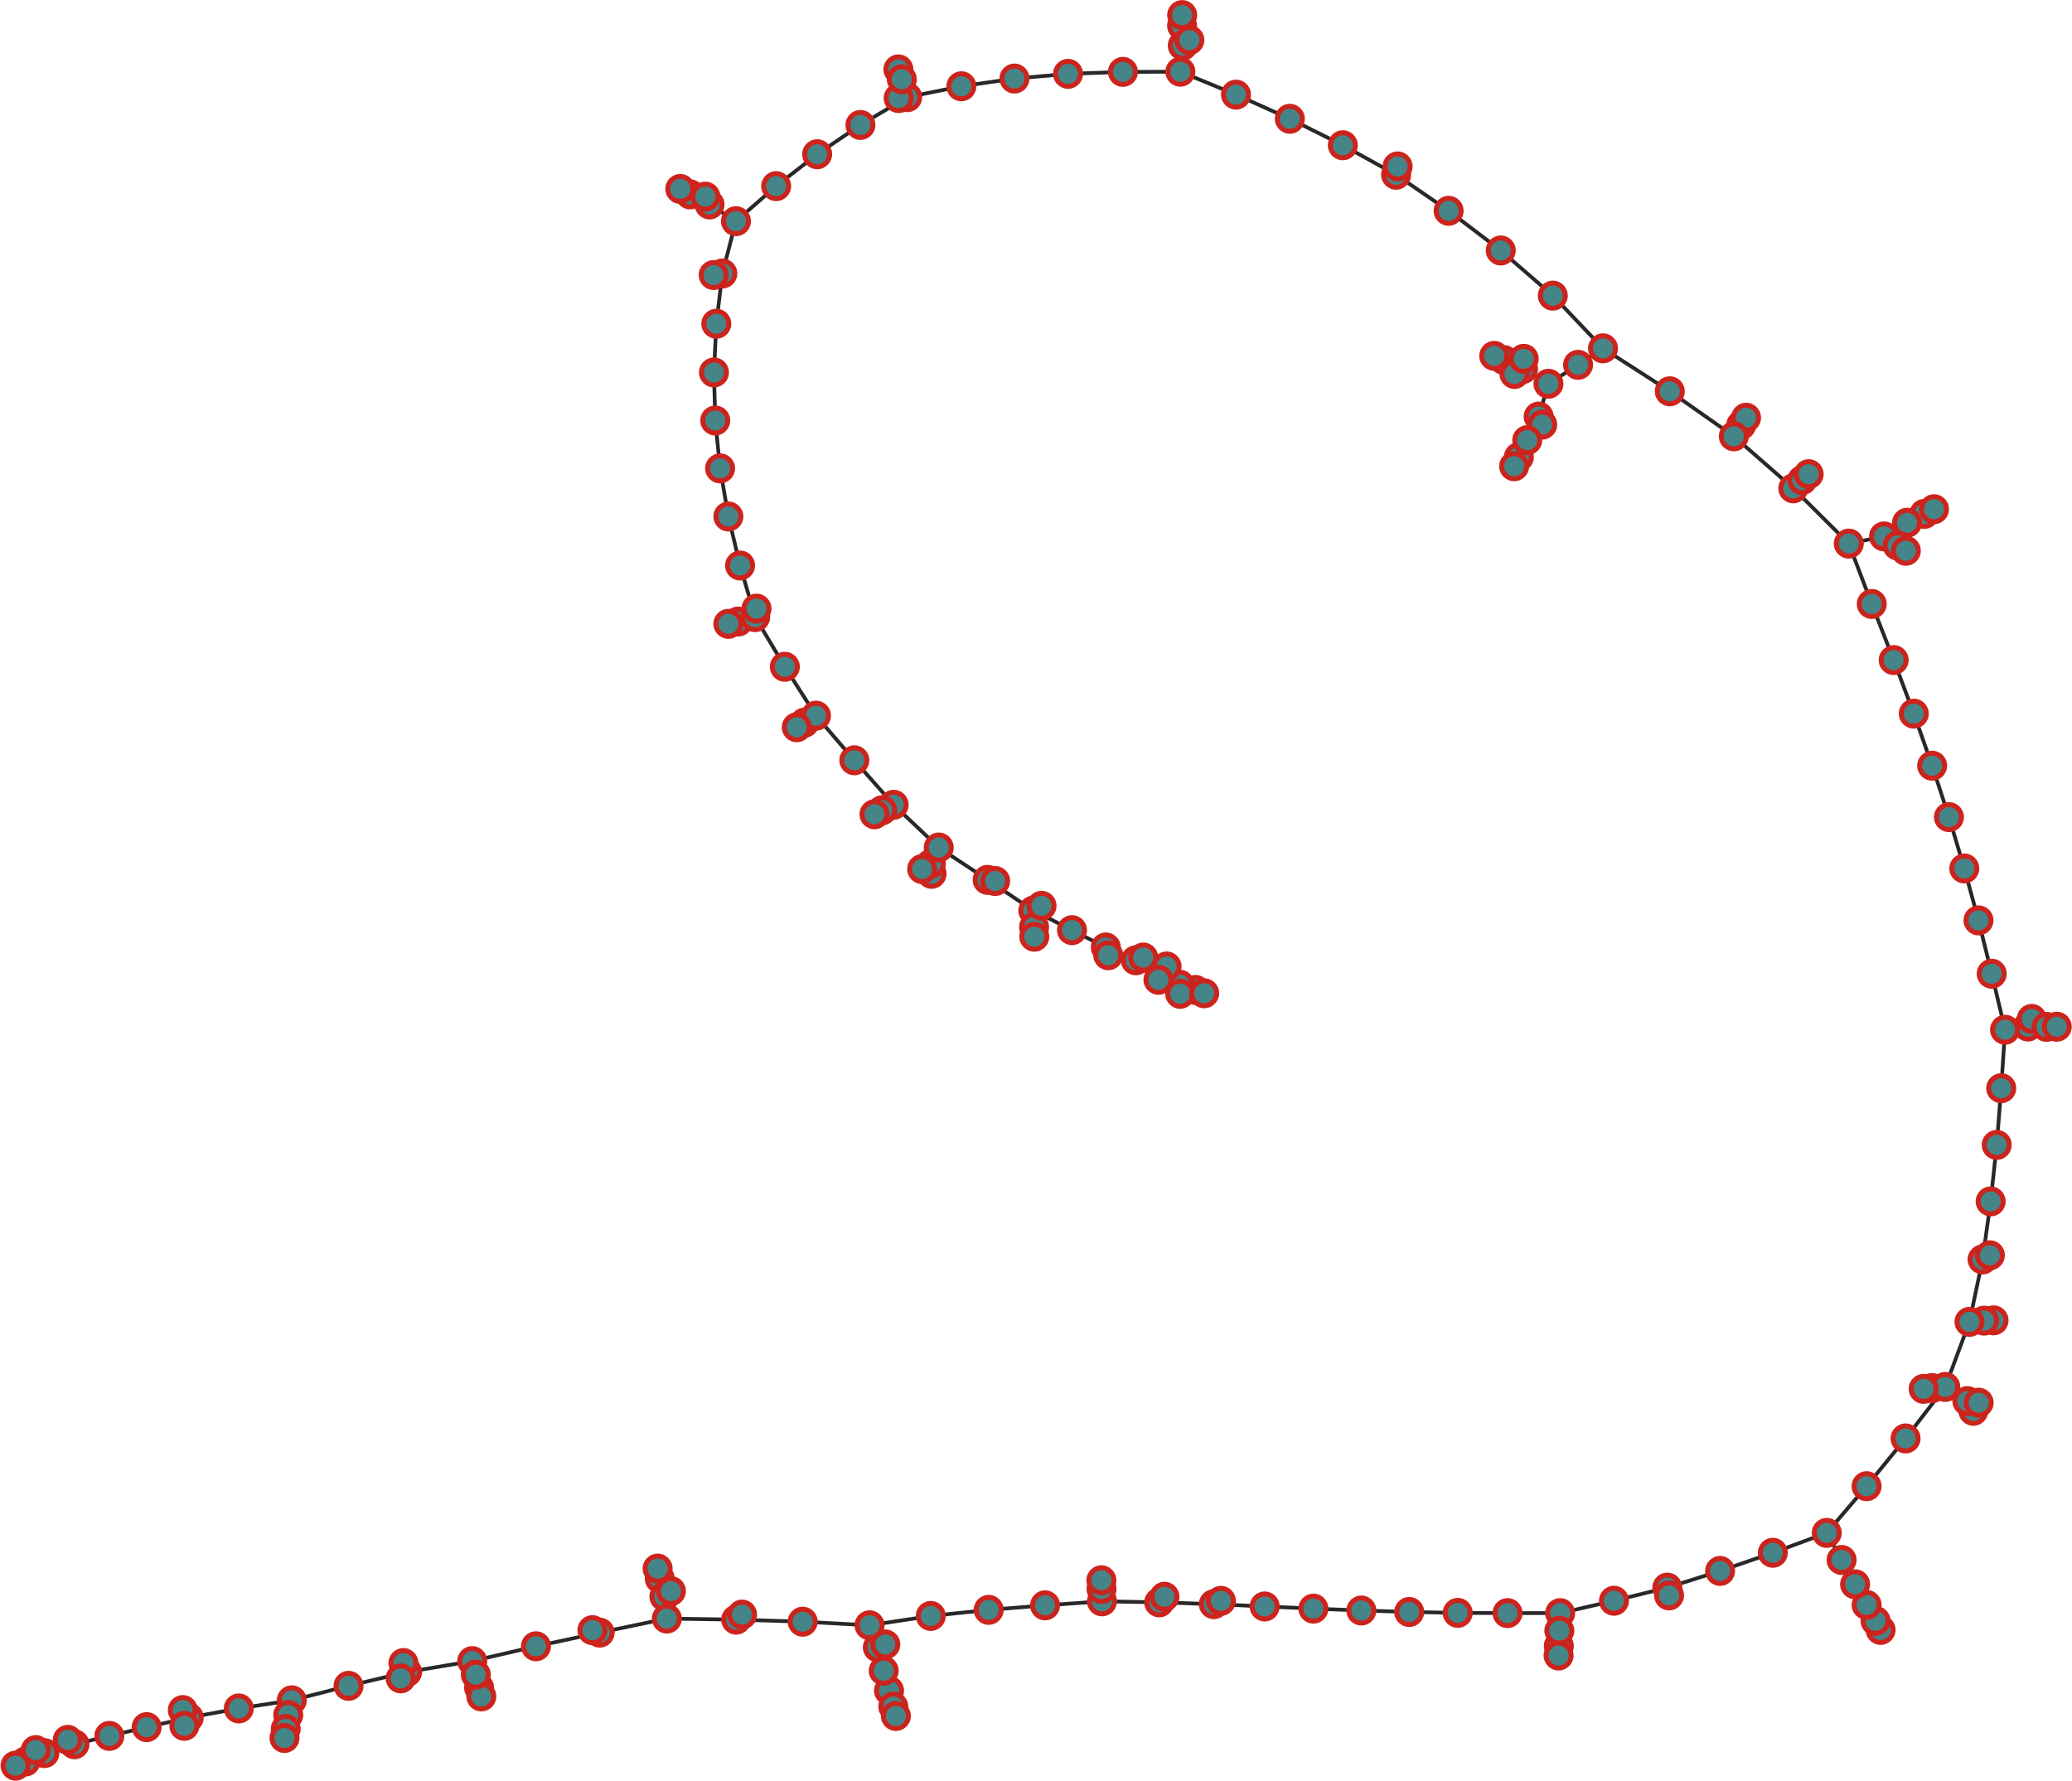 <?xml version="1.0" encoding="UTF-8"?>
<!DOCTYPE svg PUBLIC "-//W3C//DTD SVG 1.1//EN"
    "http://www.w3.org/Graphics/SVG/1.1/DTD/svg11.dtd" >
<svg contentScriptType="text/ecmascript" width="1659.0"
     xmlns:xlink="http://www.w3.org/1999/xlink" zoomAndPan="magnify"
     contentStyleType="text/css"
     viewBox="-935 -786 1659 1426" height="1426.0"
     preserveAspectRatio="xMidYMid meet" xmlns="http://www.w3.org/2000/svg"
     version="1.1">
    <g id="edges">
        <path fill="none" stroke-width="3.0"
              d="M 659.715,-6.303 L 649.124,-49.016"
              class="id_90 id_94" stroke-opacity="1.0" stroke="#282828"/>
        <path fill="none" stroke-width="3.0"
              d="M 459.133,-445.644 L 463.037,-451.519"
              class="id_113 id_115" stroke-opacity="1.0" stroke="#282828"/>
        <path fill="none" stroke-width="3.0"
              d="M -280.712,-662.504 L -313.54,-636.955"
              class="id_148 id_152" stroke-opacity="1.0" stroke="#282828"/>
        <path fill="none" stroke-width="3.0"
              d="M -232.133,533.116 L -238.768,515.403"
              class="id_39 id_40" stroke-opacity="1.0" stroke="#282828"/>
        <path fill="none" stroke-width="3.0"
              d="M -189.089,-86.331 L -189.724,-94.321"
              class="id_178 id_180" stroke-opacity="1.0" stroke="#282828"/>
        <path fill="none" stroke-width="3.0"
              d="M 645.014,343.647 L 640.217,335.882"
              class="id_76 id_77" stroke-opacity="1.0" stroke="#282828"/>
        <path fill="none" stroke-width="3.0"
              d="M 11.473,-765.382 L 11.532,-773.922"
              class="id_142 id_145" stroke-opacity="1.0" stroke="#282828"/>
        <path fill="none" stroke-width="3.0"
              d="M -313.54,-636.955 L -345.735,-608.897"
              class="id_152 id_155" stroke-opacity="1.0" stroke="#282828"/>
        <path fill="none" stroke-width="3.0"
              d="M -382.437,-630.348 L -366.886,-622.309"
              class="id_153 id_157" stroke-opacity="1.0" stroke="#282828"/>
        <path fill="none" stroke-width="3.0"
              d="M -899.442,617.732 L -875.392,610.661"
              class="id_0 id_4" stroke-opacity="1.0" stroke="#282828"/>
        <path fill="none" stroke-width="3.0"
              d="M -847.438,603.97 L -817.562,596.944"
              class="id_6 id_8" stroke-opacity="1.0" stroke="#282828"/>
        <path fill="none" stroke-width="3.0"
              d="M -238.768,515.403 L -189.766,507.911"
              class="id_40 id_42" stroke-opacity="1.0" stroke="#282828"/>
        <path fill="none" stroke-width="3.0"
              d="M -189.766,507.911 L -143.379,503.045"
              class="id_42 id_44" stroke-opacity="1.0" stroke="#282828"/>
        <path fill="none" stroke-width="3.0"
              d="M -52.664,496.21 L -6.829,497.045"
              class="id_46 id_48" stroke-opacity="1.0" stroke="#282828"/>
        <path fill="none" stroke-width="3.0"
              d="M 193.321,504.743 L 232.161,505.467"
              class="id_55 id_58" stroke-opacity="1.0" stroke="#282828"/>
        <path fill="none" stroke-width="3.0"
              d="M 401.956,-472.681 L 348.497,-507.093"
              class="id_114 id_117" stroke-opacity="1.0" stroke="#282828"/>
        <path fill="none" stroke-width="3.0"
              d="M 304.807,-478.701 L 284.442,-490.549"
              class="id_119 id_123" stroke-opacity="1.0" stroke="#282828"/>
        <path fill="none" stroke-width="3.0"
              d="M -208.592,-708.196 L -215.489,-707.465"
              class="id_149 id_151" stroke-opacity="1.0" stroke="#282828"/>
        <path fill="none" stroke-width="3.0"
              d="M -701.376,575.465 L -655.916,563.873"
              class="id_11 id_15" stroke-opacity="1.0" stroke="#282828"/>
        <path fill="none" stroke-width="3.0"
              d="M -406.74,478.059 L -403.034,492.329"
              class="id_25 id_28" stroke-opacity="1.0" stroke="#282828"/>
        <path fill="none" stroke-width="3.0"
              d="M -403.034,492.329 L -401.082,510.016"
              class="id_28 id_30" stroke-opacity="1.0" stroke="#282828"/>
        <path fill="none" stroke-width="3.0"
              d="M -53.037,486.318 L -52.664,496.21"
              class="id_43 id_46" stroke-opacity="1.0" stroke="#282828"/>
        <path fill="none" stroke-width="3.0"
              d="M 272.046,505.639 L 314.171,505.652"
              class="id_59 id_62" stroke-opacity="1.0" stroke="#282828"/>
        <path fill="none" stroke-width="3.0"
              d="M 658.87,175.968 L 663.723,130.739"
              class="id_89 id_93" stroke-opacity="1.0" stroke="#282828"/>
        <path fill="none" stroke-width="3.0"
              d="M 649.124,-49.016 L 637.779,-90.615"
              class="id_94 id_97" stroke-opacity="1.0" stroke="#282828"/>
        <path fill="none" stroke-width="3.0"
              d="M -345.735,-608.897 L -366.886,-622.309"
              class="id_155 id_157" stroke-opacity="1.0" stroke="#282828"/>
        <path fill="none" stroke-width="3.0"
              d="M -98.241,499.417 L -52.664,496.21"
              class="id_45 id_46" stroke-opacity="1.0" stroke="#282828"/>
        <path fill="none" stroke-width="3.0"
              d="M -382.437,-630.348 L -390.311,-634.719"
              class="id_153 id_154" stroke-opacity="1.0" stroke="#282828"/>
        <path fill="none" stroke-width="3.0"
              d="M -351.804,-372.436 L -342.449,-333.198"
              class="id_164 id_166" stroke-opacity="1.0" stroke="#282828"/>
        <path fill="none" stroke-width="3.0"
              d="M -343.973,-288.318 L -351.822,-286.482"
              class="id_167 id_168" stroke-opacity="1.0" stroke="#282828"/>
        <path fill="none" stroke-width="3.0"
              d="M -290.852,-207.346 L -281.657,-212.976"
              class="id_170 id_173" stroke-opacity="1.0" stroke="#282828"/>
        <path fill="none" stroke-width="3.0"
              d="M 22.206,6.671 L 9.546,2.465" class="id_191 id_193"
              stroke-opacity="1.0" stroke="#282828"/>
        <path fill="none" stroke-width="3.0"
              d="M -454.879,521.262 L -401.082,510.016"
              class="id_29 id_30" stroke-opacity="1.0" stroke="#282828"/>
        <path fill="none" stroke-width="3.0"
              d="M 484.461,457.329 L 527.668,441.405"
              class="id_67 id_71" stroke-opacity="1.0" stroke="#282828"/>
        <path fill="none" stroke-width="3.0"
              d="M 661.182,271.232 L 653.613,271.457"
              class="id_81 id_84" stroke-opacity="1.0" stroke="#282828"/>
        <path fill="none" stroke-width="3.0"
              d="M -122.731,-723.107 L -165.256,-716.927"
              class="id_143 id_146" stroke-opacity="1.0" stroke="#282828"/>
        <path fill="none" stroke-width="3.0"
              d="M -219.465,-141.587 L -228.616,-137.234"
              class="id_176 id_177" stroke-opacity="1.0" stroke="#282828"/>
        <path fill="none" stroke-width="3.0"
              d="M -704.224,587.224 L -701.376,575.465"
              class="id_9 id_11" stroke-opacity="1.0" stroke="#282828"/>
        <path fill="none" stroke-width="3.0"
              d="M 539.521,463.07 L 527.668,441.405"
              class="id_70 id_71" stroke-opacity="1.0" stroke="#282828"/>
        <path fill="none" stroke-width="3.0"
              d="M 527.668,441.405 L 559.536,404.027"
              class="id_71 id_73" stroke-opacity="1.0" stroke="#282828"/>
        <path fill="none" stroke-width="3.0"
              d="M -345.735,-608.897 L -356.639,-567.002"
              class="id_155 id_158" stroke-opacity="1.0" stroke="#282828"/>
        <path fill="none" stroke-width="3.0"
              d="M -362.32,-449.298 L -358.441,-410.956"
              class="id_162 id_163" stroke-opacity="1.0" stroke="#282828"/>
        <path fill="none" stroke-width="3.0"
              d="M -183.36,-107.368 L -144.208,-81.483"
              class="id_179 id_181" stroke-opacity="1.0" stroke="#282828"/>
        <path fill="none" stroke-width="3.0"
              d="M -397.803,488.02 L -403.034,492.329"
              class="id_26 id_28" stroke-opacity="1.0" stroke="#282828"/>
        <path fill="none" stroke-width="3.0"
              d="M -292.318,512.519 L -238.768,515.403"
              class="id_37 id_40" stroke-opacity="1.0" stroke="#282828"/>
        <path fill="none" stroke-width="3.0"
              d="M 232.161,505.467 L 272.046,505.639"
              class="id_58 id_59" stroke-opacity="1.0" stroke="#282828"/>
        <path fill="none" stroke-width="3.0"
              d="M 284.442,-490.549 L 269.252,-497.659"
              class="id_123 id_128" stroke-opacity="1.0" stroke="#282828"/>
        <path fill="none" stroke-width="3.0"
              d="M -189.724,-94.321 L -196.66,-90.139"
              class="id_180 id_182" stroke-opacity="1.0" stroke="#282828"/>
        <path fill="none" stroke-width="3.0"
              d="M -144.208,-81.483 L -107.657,-56.861"
              class="id_181 id_184" stroke-opacity="1.0" stroke="#282828"/>
        <path fill="none" stroke-width="3.0"
              d="M -701.376,575.465 L -743.806,581.977"
              class="id_11 id_13" stroke-opacity="1.0" stroke="#282828"/>
        <path fill="none" stroke-width="3.0"
              d="M -609.049,552.829 L -556.88,544.063"
              class="id_19 id_22" stroke-opacity="1.0" stroke="#282828"/>
        <path fill="none" stroke-width="3.0"
              d="M 612.038,325.464 L 622.533,324.535"
              class="id_74 id_79" stroke-opacity="1.0" stroke="#282828"/>
        <path fill="none" stroke-width="3.0"
              d="M -215.671,-730.43 L -212.962,-722.537"
              class="id_147 id_150" stroke-opacity="1.0" stroke="#282828"/>
        <path fill="none" stroke-width="3.0"
              d="M 313.119,531.959 L 313.54,519.684"
              class="id_57 id_60" stroke-opacity="1.0" stroke="#282828"/>
        <path fill="none" stroke-width="3.0"
              d="M 559.536,404.027 L 590.746,365.784"
              class="id_73 id_75" stroke-opacity="1.0" stroke="#282828"/>
        <path fill="none" stroke-width="3.0"
              d="M 277.627,-486.557 L 284.442,-490.549"
              class="id_118 id_123" stroke-opacity="1.0" stroke="#282828"/>
        <path fill="none" stroke-width="3.0"
              d="M 140.166,-669.688 L 97.739,-690.875"
              class="id_135 id_136" stroke-opacity="1.0" stroke="#282828"/>
        <path fill="none" stroke-width="3.0"
              d="M 11.998,-749.497 L 17.292,-753.905"
              class="id_139 id_140" stroke-opacity="1.0" stroke="#282828"/>
        <path fill="none" stroke-width="3.0"
              d="M -165.256,-716.927 L -208.592,-708.196"
              class="id_146 id_149" stroke-opacity="1.0" stroke="#282828"/>
        <path fill="none" stroke-width="3.0"
              d="M -330.37,-291.864 L -306.598,-252.086"
              class="id_169 id_172" stroke-opacity="1.0" stroke="#282828"/>
        <path fill="none" stroke-width="3.0"
              d="M -556.88,544.063 L -505.85,532.213"
              class="id_22 id_27" stroke-opacity="1.0" stroke="#282828"/>
        <path fill="none" stroke-width="3.0"
              d="M -6.829,497.045 L 36.902,498.483"
              class="id_48 id_51" stroke-opacity="1.0" stroke="#282828"/>
        <path fill="none" stroke-width="3.0"
              d="M 663.723,130.739 L 667.32,85.351"
              class="id_93 id_96" stroke-opacity="1.0" stroke="#282828"/>
        <path fill="none" stroke-width="3.0"
              d="M -234.811,-134.007 L -228.616,-137.234"
              class="id_174 id_177" stroke-opacity="1.0" stroke="#282828"/>
        <path fill="none" stroke-width="3.0"
              d="M -144.208,-81.483 L -138.209,-80.551"
              class="id_181 id_183" stroke-opacity="1.0" stroke="#282828"/>
        <path fill="none" stroke-width="3.0"
              d="M -454.879,521.262 L -460.681,519.289"
              class="id_29 id_31" stroke-opacity="1.0" stroke="#282828"/>
        <path fill="none" stroke-width="3.0"
              d="M 399.995,485.232 L 442.24,471.877"
              class="id_63 id_64" stroke-opacity="1.0" stroke="#282828"/>
        <path fill="none" stroke-width="3.0"
              d="M 688.695,35.955 L 691.764,29.883"
              class="id_88 id_92" stroke-opacity="1.0" stroke="#282828"/>
        <path fill="none" stroke-width="3.0"
              d="M -306.598,-252.086 L -281.657,-212.976"
              class="id_172 id_173" stroke-opacity="1.0" stroke="#282828"/>
        <path fill="none" stroke-width="3.0"
              d="M -25.574,-17.068 L -6.325,-7.924"
              class="id_194 id_196" stroke-opacity="1.0" stroke="#282828"/>
        <path fill="none" stroke-width="3.0"
              d="M -25.574,-17.068 L -19.629,-19.3"
              class="id_194 id_197" stroke-opacity="1.0" stroke="#282828"/>
        <path fill="none" stroke-width="3.0"
              d="M -6.325,-7.924 L -0.932,-12.13"
              class="id_196 id_199" stroke-opacity="1.0" stroke="#282828"/>
        <path fill="none" stroke-width="3.0"
              d="M -875.392,610.661 L -880.718,607.146"
              class="id_4 id_5" stroke-opacity="1.0" stroke="#282828"/>
        <path fill="none" stroke-width="3.0"
              d="M -875.392,610.661 L -847.438,603.97"
              class="id_4 id_6" stroke-opacity="1.0" stroke="#282828"/>
        <path fill="none" stroke-width="3.0"
              d="M -232.133,533.116 L -226.168,530.731"
              class="id_39 id_41" stroke-opacity="1.0" stroke="#282828"/>
        <path fill="none" stroke-width="3.0"
              d="M 314.171,505.652 L 357.266,495.746"
              class="id_62 id_65" stroke-opacity="1.0" stroke="#282828"/>
        <path fill="none" stroke-width="3.0"
              d="M 612.038,325.464 L 605.227,326.09"
              class="id_74 id_78" stroke-opacity="1.0" stroke="#282828"/>
        <path fill="none" stroke-width="3.0"
              d="M 640.217,335.882 L 622.533,324.535"
              class="id_77 id_79" stroke-opacity="1.0" stroke="#282828"/>
        <path fill="none" stroke-width="3.0"
              d="M 348.497,-507.093 L 308.306,-549.288"
              class="id_117 id_120" stroke-opacity="1.0" stroke="#282828"/>
        <path fill="none" stroke-width="3.0"
              d="M -370.239,-628.529 L -366.886,-622.309"
              class="id_156 id_157" stroke-opacity="1.0" stroke="#282828"/>
        <path fill="none" stroke-width="3.0"
              d="M -343.973,-288.318 L -330.37,-291.864"
              class="id_167 id_169" stroke-opacity="1.0" stroke="#282828"/>
        <path fill="none" stroke-width="3.0"
              d="M -183.36,-107.368 L -189.724,-94.321"
              class="id_179 id_180" stroke-opacity="1.0" stroke="#282828"/>
        <path fill="none" stroke-width="3.0"
              d="M 77.591,500.319 L 116.608,502.044"
              class="id_49 id_50" stroke-opacity="1.0" stroke="#282828"/>
        <path fill="none" stroke-width="3.0"
              d="M 640.217,335.882 L 649.253,337.17"
              class="id_77 id_80" stroke-opacity="1.0" stroke="#282828"/>
        <path fill="none" stroke-width="3.0"
              d="M 545.288,-350.733 L 573.491,-356.479"
              class="id_103 id_106" stroke-opacity="1.0" stroke="#282828"/>
        <path fill="none" stroke-width="3.0"
              d="M -107.657,-56.861 L -107.046,-43.707"
              class="id_184 id_185" stroke-opacity="1.0" stroke="#282828"/>
        <path fill="none" stroke-width="3.0"
              d="M 9.945,9.768 L 9.546,2.465" class="id_189 id_193"
              stroke-opacity="1.0" stroke="#282828"/>
        <path fill="none" stroke-width="3.0"
              d="M -899.442,617.732 L -914.605,624.454"
              class="id_0 id_3" stroke-opacity="1.0" stroke="#282828"/>
        <path fill="none" stroke-width="3.0"
              d="M -922.532,627.785 L -914.605,624.454"
              class="id_1 id_3" stroke-opacity="1.0" stroke="#282828"/>
        <path fill="none" stroke-width="3.0"
              d="M -704.224,587.224 L -706.203,598.371"
              class="id_9 id_14" stroke-opacity="1.0" stroke="#282828"/>
        <path fill="none" stroke-width="3.0"
              d="M -223.181,567.735 L -227.428,551.775"
              class="id_34 id_36" stroke-opacity="1.0" stroke="#282828"/>
        <path fill="none" stroke-width="3.0"
              d="M -227.428,551.775 L -232.133,533.116"
              class="id_36 id_39" stroke-opacity="1.0" stroke="#282828"/>
        <path fill="none" stroke-width="3.0"
              d="M -361.47,-526.77 L -363.356,-487.776"
              class="id_160 id_161" stroke-opacity="1.0" stroke="#282828"/>
        <path fill="none" stroke-width="3.0"
              d="M -6.829,497.045 L -2.641,492.549"
              class="id_48 id_52" stroke-opacity="1.0" stroke="#282828"/>
        <path fill="none" stroke-width="3.0"
              d="M 313.119,531.959 L 312.929,539.581"
              class="id_57 id_61" stroke-opacity="1.0" stroke="#282828"/>
        <path fill="none" stroke-width="3.0"
              d="M 36.902,498.483 L 42.528,495.841"
              class="id_51 id_54" stroke-opacity="1.0" stroke="#282828"/>
        <path fill="none" stroke-width="3.0"
              d="M 581.228,-257.465 L 597.332,-214.573"
              class="id_95 id_99" stroke-opacity="1.0" stroke="#282828"/>
        <path fill="none" stroke-width="3.0"
              d="M 54.644,-710.222 L 10.09,-728.584"
              class="id_134 id_137" stroke-opacity="1.0" stroke="#282828"/>
        <path fill="none" stroke-width="3.0"
              d="M -219.465,-141.587 L -183.36,-107.368"
              class="id_176 id_179" stroke-opacity="1.0" stroke="#282828"/>
        <path fill="none" stroke-width="3.0"
              d="M -223.181,567.735 L -219.769,580.481"
              class="id_34 id_35" stroke-opacity="1.0" stroke="#282828"/>
        <path fill="none" stroke-width="3.0"
              d="M 605.796,-374.53 L 613.514,-378.276"
              class="id_104 id_105" stroke-opacity="1.0" stroke="#282828"/>
        <path fill="none" stroke-width="3.0"
              d="M 313.54,519.684 L 314.171,505.652"
              class="id_60 id_62" stroke-opacity="1.0" stroke="#282828"/>
        <path fill="none" stroke-width="3.0"
              d="M 625.472,-131.732 L 612.03,-172.888"
              class="id_98 id_102" stroke-opacity="1.0" stroke="#282828"/>
        <path fill="none" stroke-width="3.0"
              d="M -329.275,-298.648 L -330.37,-291.864"
              class="id_165 id_169" stroke-opacity="1.0" stroke="#282828"/>
        <path fill="none" stroke-width="3.0"
              d="M 9.546,2.465 L -6.325,-7.924"
              class="id_193 id_196" stroke-opacity="1.0" stroke="#282828"/>
        <path fill="none" stroke-width="3.0"
              d="M 570.756,519.099 L 566.688,511.833"
              class="id_66 id_69" stroke-opacity="1.0" stroke="#282828"/>
        <path fill="none" stroke-width="3.0"
              d="M 566.688,511.833 L 559.565,499.111"
              class="id_69 id_72" stroke-opacity="1.0" stroke="#282828"/>
        <path fill="none" stroke-width="3.0"
              d="M 591.907,-367.423 L 573.491,-356.479"
              class="id_101 id_106" stroke-opacity="1.0" stroke="#282828"/>
        <path fill="none" stroke-width="3.0"
              d="M 500.841,-394.98 L 508.094,-401.642"
              class="id_110 id_112" stroke-opacity="1.0" stroke="#282828"/>
        <path fill="none" stroke-width="3.0"
              d="M 10.09,-728.584 L 11.998,-749.497"
              class="id_137 id_139" stroke-opacity="1.0" stroke="#282828"/>
        <path fill="none" stroke-width="3.0"
              d="M -817.562,596.944 L -783.876,589.325"
              class="id_8 id_10" stroke-opacity="1.0" stroke="#282828"/>
        <path fill="none" stroke-width="3.0"
              d="M 401.377,491.457 L 399.995,485.232"
              class="id_56 id_63" stroke-opacity="1.0" stroke="#282828"/>
        <path fill="none" stroke-width="3.0"
              d="M 399.995,485.232 L 357.266,495.746"
              class="id_63 id_65" stroke-opacity="1.0" stroke="#282828"/>
        <path fill="none" stroke-width="3.0"
              d="M 670.406,38.537 L 667.32,85.351"
              class="id_91 id_96" stroke-opacity="1.0" stroke="#282828"/>
        <path fill="none" stroke-width="3.0"
              d="M -358.441,-410.956 L -351.804,-372.436"
              class="id_163 id_164" stroke-opacity="1.0" stroke="#282828"/>
        <path fill="none" stroke-width="3.0"
              d="M -250.955,-177.204 L -219.465,-141.587"
              class="id_175 id_176" stroke-opacity="1.0" stroke="#282828"/>
        <path fill="none" stroke-width="3.0"
              d="M -551.398,565.415 L -549.608,572.342"
              class="id_20 id_23" stroke-opacity="1.0" stroke="#282828"/>
        <path fill="none" stroke-width="3.0"
              d="M 77.591,500.319 L 36.902,498.483"
              class="id_49 id_51" stroke-opacity="1.0" stroke="#282828"/>
        <path fill="none" stroke-width="3.0"
              d="M 550.337,482.565 L 559.565,499.111"
              class="id_68 id_72" stroke-opacity="1.0" stroke="#282828"/>
        <path fill="none" stroke-width="3.0"
              d="M 659.715,-6.303 L 670.406,38.537"
              class="id_90 id_91" stroke-opacity="1.0" stroke="#282828"/>
        <path fill="none" stroke-width="3.0"
              d="M 269.252,-497.659 L 261.395,-501.047"
              class="id_128 id_129" stroke-opacity="1.0" stroke="#282828"/>
        <path fill="none" stroke-width="3.0"
              d="M 182.816,-646.086 L 140.166,-669.688"
              class="id_132 id_135" stroke-opacity="1.0" stroke="#282828"/>
        <path fill="none" stroke-width="3.0"
              d="M -356.639,-567.002 L -363.581,-565.777"
              class="id_158 id_159" stroke-opacity="1.0" stroke="#282828"/>
        <path fill="none" stroke-width="3.0"
              d="M -363.356,-487.776 L -362.32,-449.298"
              class="id_161 id_162" stroke-opacity="1.0" stroke="#282828"/>
        <path fill="none" stroke-width="3.0"
              d="M -342.449,-333.198 L -330.37,-291.864"
              class="id_166 id_169" stroke-opacity="1.0" stroke="#282828"/>
        <path fill="none" stroke-width="3.0"
              d="M -281.657,-212.976 L -250.955,-177.204"
              class="id_173 id_175" stroke-opacity="1.0" stroke="#282828"/>
        <path fill="none" stroke-width="3.0"
              d="M -551.398,565.415 L -554.031,554.905"
              class="id_20 id_21" stroke-opacity="1.0" stroke="#282828"/>
        <path fill="none" stroke-width="3.0"
              d="M -53.037,486.318 L -53.139,479.357"
              class="id_43 id_47" stroke-opacity="1.0" stroke="#282828"/>
        <path fill="none" stroke-width="3.0"
              d="M 550.337,482.565 L 539.521,463.07"
              class="id_68 id_70" stroke-opacity="1.0" stroke="#282828"/>
        <path fill="none" stroke-width="3.0"
              d="M -76.675,-41.226 L -49.593,-27.348"
              class="id_188 id_192" stroke-opacity="1.0" stroke="#282828"/>
        <path fill="none" stroke-width="3.0"
              d="M 29.167,9.332 L 22.206,6.671"
              class="id_190 id_191" stroke-opacity="1.0" stroke="#282828"/>
        <path fill="none" stroke-width="3.0"
              d="M -788.638,583.273 L -783.876,589.325"
              class="id_7 id_10" stroke-opacity="1.0" stroke="#282828"/>
        <path fill="none" stroke-width="3.0"
              d="M 500.841,-394.98 L 453.229,-436.644"
              class="id_110 id_111" stroke-opacity="1.0" stroke="#282828"/>
        <path fill="none" stroke-width="3.0"
              d="M -208.592,-708.196 L -212.962,-722.537"
              class="id_149 id_150" stroke-opacity="1.0" stroke="#282828"/>
        <path fill="none" stroke-width="3.0"
              d="M -611.98,545.636 L -609.049,552.829"
              class="id_17 id_19" stroke-opacity="1.0" stroke="#282828"/>
        <path fill="none" stroke-width="3.0"
              d="M 641.916,272.414 L 653.613,271.457"
              class="id_83 id_84" stroke-opacity="1.0" stroke="#282828"/>
        <path fill="none" stroke-width="3.0"
              d="M -554.031,554.905 L -556.88,544.063"
              class="id_21 id_22" stroke-opacity="1.0" stroke="#282828"/>
        <path fill="none" stroke-width="3.0"
              d="M 281.132,-420.061 L 277.347,-412.665"
              class="id_127 id_131" stroke-opacity="1.0" stroke="#282828"/>
        <path fill="none" stroke-width="3.0"
              d="M 182.816,-646.086 L 184.039,-652.741"
              class="id_132 id_133" stroke-opacity="1.0" stroke="#282828"/>
        <path fill="none" stroke-width="3.0"
              d="M -107.046,-43.707 L -106.863,-35.964"
              class="id_185 id_186" stroke-opacity="1.0" stroke="#282828"/>
        <path fill="none" stroke-width="3.0"
              d="M 116.608,502.044 L 154.993,503.562"
              class="id_50 id_53" stroke-opacity="1.0" stroke="#282828"/>
        <path fill="none" stroke-width="3.0"
              d="M 641.916,272.414 L 652.416,222.468"
              class="id_83 id_86" stroke-opacity="1.0" stroke="#282828"/>
        <path fill="none" stroke-width="3.0"
              d="M -79.851,-726.87 L -122.731,-723.107"
              class="id_141 id_143" stroke-opacity="1.0" stroke="#282828"/>
        <path fill="none" stroke-width="3.0"
              d="M -899.442,617.732 L -906.311,615.326"
              class="id_0 id_2" stroke-opacity="1.0" stroke="#282828"/>
        <path fill="none" stroke-width="3.0"
              d="M 703.579,36.247 L 688.695,35.955"
              class="id_85 id_88" stroke-opacity="1.0" stroke="#282828"/>
        <path fill="none" stroke-width="3.0"
              d="M 442.24,471.877 L 484.461,457.329"
              class="id_64 id_67" stroke-opacity="1.0" stroke="#282828"/>
        <path fill="none" stroke-width="3.0"
              d="M 622.533,324.535 L 641.916,272.414"
              class="id_79 id_83" stroke-opacity="1.0" stroke="#282828"/>
        <path fill="none" stroke-width="3.0"
              d="M 652.416,222.468 L 658.87,175.968"
              class="id_86 id_89" stroke-opacity="1.0" stroke="#282828"/>
        <path fill="none" stroke-width="3.0"
              d="M 328.535,-493.871 L 304.807,-478.701"
              class="id_116 id_119" stroke-opacity="1.0" stroke="#282828"/>
        <path fill="none" stroke-width="3.0"
              d="M -246.06,-685.954 L -280.712,-662.504"
              class="id_144 id_148" stroke-opacity="1.0" stroke="#282828"/>
        <path fill="none" stroke-width="3.0"
              d="M -783.876,589.325 L -787.401,595.894"
              class="id_10 id_12" stroke-opacity="1.0" stroke="#282828"/>
        <path fill="none" stroke-width="3.0"
              d="M 590.746,365.784 L 622.533,324.535"
              class="id_75 id_79" stroke-opacity="1.0" stroke="#282828"/>
        <path fill="none" stroke-width="3.0"
              d="M 513.161,-406.309 L 508.094,-401.642"
              class="id_109 id_112" stroke-opacity="1.0" stroke="#282828"/>
        <path fill="none" stroke-width="3.0"
              d="M 328.535,-493.871 L 348.497,-507.093"
              class="id_116 id_117" stroke-opacity="1.0" stroke="#282828"/>
        <path fill="none" stroke-width="3.0"
              d="M -246.06,-685.954 L -208.592,-708.196"
              class="id_144 id_149" stroke-opacity="1.0" stroke="#282828"/>
        <path fill="none" stroke-width="3.0"
              d="M -290.852,-207.346 L -297.046,-203.687"
              class="id_170 id_171" stroke-opacity="1.0" stroke="#282828"/>
        <path fill="none" stroke-width="3.0"
              d="M -143.379,503.045 L -98.241,499.417"
              class="id_44 id_45" stroke-opacity="1.0" stroke="#282828"/>
        <path fill="none" stroke-width="3.0"
              d="M 688.695,35.955 L 670.406,38.537"
              class="id_88 id_91" stroke-opacity="1.0" stroke="#282828"/>
        <path fill="none" stroke-width="3.0"
              d="M 637.779,-90.615 L 625.472,-131.732"
              class="id_97 id_98" stroke-opacity="1.0" stroke="#282828"/>
        <path fill="none" stroke-width="3.0"
              d="M 591.907,-367.423 L 605.796,-374.53"
              class="id_101 id_104" stroke-opacity="1.0" stroke="#282828"/>
        <path fill="none" stroke-width="3.0"
              d="M 573.491,-356.479 L 584.404,-349.166"
              class="id_106 id_107" stroke-opacity="1.0" stroke="#282828"/>
        <path fill="none" stroke-width="3.0"
              d="M -356.639,-567.002 L -361.47,-526.77"
              class="id_158 id_160" stroke-opacity="1.0" stroke="#282828"/>
        <path fill="none" stroke-width="3.0"
              d="M -783.876,589.325 L -743.806,581.977"
              class="id_10 id_13" stroke-opacity="1.0" stroke="#282828"/>
        <path fill="none" stroke-width="3.0"
              d="M -706.203,598.371 L -707.213,605.639"
              class="id_14 id_16" stroke-opacity="1.0" stroke="#282828"/>
        <path fill="none" stroke-width="3.0"
              d="M 10.09,-728.584 L -35.906,-728.449"
              class="id_137 id_138" stroke-opacity="1.0" stroke="#282828"/>
        <path fill="none" stroke-width="3.0"
              d="M 453.229,-436.644 L 459.133,-445.644"
              class="id_111 id_113" stroke-opacity="1.0" stroke="#282828"/>
        <path fill="none" stroke-width="3.0"
              d="M -107.657,-56.861 L -101.073,-60.695"
              class="id_184 id_187" stroke-opacity="1.0" stroke="#282828"/>
        <path fill="none" stroke-width="3.0"
              d="M -49.593,-27.348 L -25.574,-17.068"
              class="id_192 id_194" stroke-opacity="1.0" stroke="#282828"/>
        <path fill="none" stroke-width="3.0"
              d="M 304.807,-478.701 L 296.957,-452.451"
              class="id_119 id_122" stroke-opacity="1.0" stroke="#282828"/>
        <path fill="none" stroke-width="3.0"
              d="M -505.85,532.213 L -454.879,521.262"
              class="id_27 id_29" stroke-opacity="1.0" stroke="#282828"/>
        <path fill="none" stroke-width="3.0"
              d="M 597.332,-214.573 L 612.03,-172.888"
              class="id_99 id_102" stroke-opacity="1.0" stroke="#282828"/>
        <path fill="none" stroke-width="3.0"
              d="M 308.306,-549.288 L 266.611,-585.433"
              class="id_120 id_126" stroke-opacity="1.0" stroke="#282828"/>
        <path fill="none" stroke-width="3.0"
              d="M 154.993,503.562 L 193.321,504.743"
              class="id_53 id_55" stroke-opacity="1.0" stroke="#282828"/>
        <path fill="none" stroke-width="3.0"
              d="M 545.288,-350.733 L 500.841,-394.98"
              class="id_103 id_110" stroke-opacity="1.0" stroke="#282828"/>
        <path fill="none" stroke-width="3.0"
              d="M 563.671,-302.381 L 545.288,-350.733"
              class="id_100 id_103" stroke-opacity="1.0" stroke="#282828"/>
        <path fill="none" stroke-width="3.0"
              d="M 266.611,-585.433 L 224.873,-617.195"
              class="id_126 id_130" stroke-opacity="1.0" stroke="#282828"/>
        <path fill="none" stroke-width="3.0"
              d="M 11.998,-749.497 L 11.473,-765.382"
              class="id_139 id_142" stroke-opacity="1.0" stroke="#282828"/>
        <path fill="none" stroke-width="3.0"
              d="M -401.082,510.016 L -345.56,510.876"
              class="id_30 id_33" stroke-opacity="1.0" stroke="#282828"/>
        <path fill="none" stroke-width="3.0"
              d="M 711.804,36.114 L 703.579,36.247"
              class="id_82 id_85" stroke-opacity="1.0" stroke="#282828"/>
        <path fill="none" stroke-width="3.0"
              d="M 299.811,-445.996 L 296.957,-452.451"
              class="id_121 id_122" stroke-opacity="1.0" stroke="#282828"/>
        <path fill="none" stroke-width="3.0"
              d="M 224.873,-617.195 L 182.816,-646.086"
              class="id_130 id_132" stroke-opacity="1.0" stroke="#282828"/>
        <path fill="none" stroke-width="3.0"
              d="M 296.957,-452.451 L 287.838,-433.56"
              class="id_122 id_125" stroke-opacity="1.0" stroke="#282828"/>
        <path fill="none" stroke-width="3.0"
              d="M -345.56,510.876 L -292.318,512.519"
              class="id_33 id_37" stroke-opacity="1.0" stroke="#282828"/>
        <path fill="none" stroke-width="3.0"
              d="M 287.838,-433.56 L 281.132,-420.061"
              class="id_125 id_127" stroke-opacity="1.0" stroke="#282828"/>
        <path fill="none" stroke-width="3.0"
              d="M -35.906,-728.449 L -79.851,-726.87"
              class="id_138 id_141" stroke-opacity="1.0" stroke="#282828"/>
        <path fill="none" stroke-width="3.0"
              d="M -107.657,-56.861 L -76.675,-41.226"
              class="id_184 id_188" stroke-opacity="1.0" stroke="#282828"/>
        <path fill="none" stroke-width="3.0"
              d="M -614.176,557.907 L -609.049,552.829"
              class="id_18 id_19" stroke-opacity="1.0" stroke="#282828"/>
        <path fill="none" stroke-width="3.0"
              d="M -340.853,506.829 L -345.56,510.876"
              class="id_32 id_33" stroke-opacity="1.0" stroke="#282828"/>
        <path fill="none" stroke-width="3.0"
              d="M -49.593,-27.348 L -47.643,-21.115"
              class="id_192 id_195" stroke-opacity="1.0" stroke="#282828"/>
        <path fill="none" stroke-width="3.0"
              d="M 652.416,222.468 L 658.256,219.136"
              class="id_86 id_87" stroke-opacity="1.0" stroke="#282828"/>
        <path fill="none" stroke-width="3.0"
              d="M -655.916,563.873 L -609.049,552.829"
              class="id_15 id_19" stroke-opacity="1.0" stroke="#282828"/>
        <path fill="none" stroke-width="3.0"
              d="M 581.228,-257.465 L 563.671,-302.381"
              class="id_95 id_100" stroke-opacity="1.0" stroke="#282828"/>
        <path fill="none" stroke-width="3.0"
              d="M 54.644,-710.222 L 97.739,-690.875"
              class="id_134 id_136" stroke-opacity="1.0" stroke="#282828"/>
        <path fill="none" stroke-width="3.0"
              d="M -6.325,-7.924 L -7.462,-1.46"
              class="id_196 id_198" stroke-opacity="1.0" stroke="#282828"/>
        <path fill="none" stroke-width="3.0"
              d="M 453.229,-436.644 L 401.956,-472.681"
              class="id_111 id_114" stroke-opacity="1.0" stroke="#282828"/>
        <path fill="none" stroke-width="3.0"
              d="M -219.769,580.481 L -217.682,588.002"
              class="id_35 id_38" stroke-opacity="1.0" stroke="#282828"/>
        <path fill="none" stroke-width="3.0"
              d="M 584.404,-349.166 L 590.961,-345.004"
              class="id_107 id_108" stroke-opacity="1.0" stroke="#282828"/>
        <path fill="none" stroke-width="3.0"
              d="M -408.453,469.994 L -406.74,478.059"
              class="id_24 id_25" stroke-opacity="1.0" stroke="#282828"/>
        <path fill="none" stroke-width="3.0"
              d="M 284.442,-490.549 L 285.016,-498.69"
              class="id_123 id_124" stroke-opacity="1.0" stroke="#282828"/>
    </g>
    <g id="nodes">
        <circle fill-opacity="1.0" fill="#458588" r="10.0" cx="659.715"
                class="id_90" cy="-6.303" stroke="#cc241d"
                stroke-opacity="1.0" stroke-width="4.0"/>
        <circle fill-opacity="1.0" fill="#458588" r="10.0" cx="649.124"
                class="id_94" cy="-49.016" stroke="#cc241d"
                stroke-opacity="1.0" stroke-width="4.0"/>
        <circle fill-opacity="1.0" fill="#458588" r="10.0" cx="459.133"
                class="id_113" cy="-445.644" stroke="#cc241d"
                stroke-opacity="1.0" stroke-width="4.0"/>
        <circle fill-opacity="1.0" fill="#458588" r="10.0" cx="463.037"
                class="id_115" cy="-451.519" stroke="#cc241d"
                stroke-opacity="1.0" stroke-width="4.0"/>
        <circle fill-opacity="1.0" fill="#458588" r="10.0" cx="-280.712"
                class="id_148" cy="-662.504" stroke="#cc241d"
                stroke-opacity="1.0" stroke-width="4.0"/>
        <circle fill-opacity="1.0" fill="#458588" r="10.0" cx="-313.54"
                class="id_152" cy="-636.955" stroke="#cc241d"
                stroke-opacity="1.0" stroke-width="4.0"/>
        <circle fill-opacity="1.0" fill="#458588" r="10.0" cx="-232.133"
                class="id_39" cy="533.116" stroke="#cc241d"
                stroke-opacity="1.0" stroke-width="4.0"/>
        <circle fill-opacity="1.0" fill="#458588" r="10.0" cx="-238.768"
                class="id_40" cy="515.403" stroke="#cc241d"
                stroke-opacity="1.0" stroke-width="4.0"/>
        <circle fill-opacity="1.0" fill="#458588" r="10.0" cx="-189.089"
                class="id_178" cy="-86.331" stroke="#cc241d"
                stroke-opacity="1.0" stroke-width="4.0"/>
        <circle fill-opacity="1.0" fill="#458588" r="10.0" cx="-189.724"
                class="id_180" cy="-94.321" stroke="#cc241d"
                stroke-opacity="1.0" stroke-width="4.0"/>
        <circle fill-opacity="1.0" fill="#458588" r="10.0" cx="645.014"
                class="id_76" cy="343.647" stroke="#cc241d"
                stroke-opacity="1.0" stroke-width="4.0"/>
        <circle fill-opacity="1.0" fill="#458588" r="10.0" cx="640.217"
                class="id_77" cy="335.882" stroke="#cc241d"
                stroke-opacity="1.0" stroke-width="4.0"/>
        <circle fill-opacity="1.0" fill="#458588" r="10.0" cx="11.473"
                class="id_142" cy="-765.382" stroke="#cc241d"
                stroke-opacity="1.0" stroke-width="4.0"/>
        <circle fill-opacity="1.0" fill="#458588" r="10.0" cx="11.532"
                class="id_145" cy="-773.922" stroke="#cc241d"
                stroke-opacity="1.0" stroke-width="4.0"/>
        <circle fill-opacity="1.0" fill="#458588" r="10.0" cx="-345.735"
                class="id_155" cy="-608.897" stroke="#cc241d"
                stroke-opacity="1.0" stroke-width="4.0"/>
        <circle fill-opacity="1.0" fill="#458588" r="10.0" cx="-382.437"
                class="id_153" cy="-630.348" stroke="#cc241d"
                stroke-opacity="1.0" stroke-width="4.0"/>
        <circle fill-opacity="1.0" fill="#458588" r="10.0" cx="-366.886"
                class="id_157" cy="-622.309" stroke="#cc241d"
                stroke-opacity="1.0" stroke-width="4.0"/>
        <circle fill-opacity="1.0" fill="#458588" r="10.0" cx="-899.442"
                class="id_0" cy="617.732" stroke="#cc241d" stroke-opacity="1.0"
                stroke-width="4.0"/>
        <circle fill-opacity="1.0" fill="#458588" r="10.0" cx="-875.392"
                class="id_4" cy="610.661" stroke="#cc241d" stroke-opacity="1.0"
                stroke-width="4.0"/>
        <circle fill-opacity="1.0" fill="#458588" r="10.0" cx="-847.438"
                class="id_6" cy="603.97" stroke="#cc241d"
                stroke-opacity="1.0" stroke-width="4.0"/>
        <circle fill-opacity="1.0" fill="#458588" r="10.0" cx="-817.562"
                class="id_8" cy="596.944" stroke="#cc241d"
                stroke-opacity="1.0" stroke-width="4.0"/>
        <circle fill-opacity="1.0" fill="#458588" r="10.0" cx="-189.766"
                class="id_42" cy="507.911" stroke="#cc241d"
                stroke-opacity="1.0" stroke-width="4.0"/>
        <circle fill-opacity="1.0" fill="#458588" r="10.0" cx="-143.379"
                class="id_44" cy="503.045" stroke="#cc241d"
                stroke-opacity="1.0" stroke-width="4.0"/>
        <circle fill-opacity="1.0" fill="#458588" r="10.0" cx="-52.664"
                class="id_46" cy="496.21" stroke="#cc241d"
                stroke-opacity="1.0" stroke-width="4.0"/>
        <circle fill-opacity="1.0" fill="#458588" r="10.0" cx="-6.829"
                class="id_48" cy="497.045" stroke="#cc241d"
                stroke-opacity="1.0" stroke-width="4.0"/>
        <circle fill-opacity="1.0" fill="#458588" r="10.0" cx="193.321"
                class="id_55" cy="504.743" stroke="#cc241d"
                stroke-opacity="1.0" stroke-width="4.0"/>
        <circle fill-opacity="1.0" fill="#458588" r="10.0" cx="232.161"
                class="id_58" cy="505.467" stroke="#cc241d"
                stroke-opacity="1.0" stroke-width="4.0"/>
        <circle fill-opacity="1.0" fill="#458588" r="10.0" cx="401.956"
                class="id_114" cy="-472.681" stroke="#cc241d"
                stroke-opacity="1.0" stroke-width="4.0"/>
        <circle fill-opacity="1.0" fill="#458588" r="10.0" cx="348.497"
                class="id_117" cy="-507.093" stroke="#cc241d"
                stroke-opacity="1.0" stroke-width="4.0"/>
        <circle fill-opacity="1.0" fill="#458588" r="10.0" cx="304.807"
                class="id_119" cy="-478.701" stroke="#cc241d"
                stroke-opacity="1.0" stroke-width="4.0"/>
        <circle fill-opacity="1.0" fill="#458588" r="10.0" cx="284.442"
                class="id_123" cy="-490.549" stroke="#cc241d"
                stroke-opacity="1.0" stroke-width="4.0"/>
        <circle fill-opacity="1.0" fill="#458588" r="10.0" cx="-208.592"
                class="id_149" cy="-708.196" stroke="#cc241d"
                stroke-opacity="1.0" stroke-width="4.0"/>
        <circle fill-opacity="1.0" fill="#458588" r="10.0" cx="-215.489"
                class="id_151" cy="-707.465" stroke="#cc241d"
                stroke-opacity="1.0" stroke-width="4.0"/>
        <circle fill-opacity="1.0" fill="#458588" r="10.0" cx="-701.376"
                class="id_11" cy="575.465" stroke="#cc241d"
                stroke-opacity="1.0" stroke-width="4.0"/>
        <circle fill-opacity="1.0" fill="#458588" r="10.0" cx="-655.916"
                class="id_15" cy="563.873" stroke="#cc241d"
                stroke-opacity="1.0" stroke-width="4.0"/>
        <circle fill-opacity="1.0" fill="#458588" r="10.0" cx="-406.74"
                class="id_25" cy="478.059" stroke="#cc241d"
                stroke-opacity="1.0" stroke-width="4.0"/>
        <circle fill-opacity="1.0" fill="#458588" r="10.0" cx="-403.034"
                class="id_28" cy="492.329" stroke="#cc241d" stroke-opacity="1.0"
                stroke-width="4.0"/>
        <circle fill-opacity="1.0" fill="#458588" r="10.0" cx="-401.082"
                class="id_30" cy="510.016" stroke="#cc241d"
                stroke-opacity="1.0" stroke-width="4.0"/>
        <circle fill-opacity="1.0" fill="#458588" r="10.0" cx="-53.037"
                class="id_43" cy="486.318" stroke="#cc241d"
                stroke-opacity="1.0" stroke-width="4.0"/>
        <circle fill-opacity="1.0" fill="#458588" r="10.0" cx="272.046"
                class="id_59" cy="505.639" stroke="#cc241d"
                stroke-opacity="1.0" stroke-width="4.0"/>
        <circle fill-opacity="1.0" fill="#458588" r="10.0" cx="314.171"
                class="id_62" cy="505.652" stroke="#cc241d"
                stroke-opacity="1.0" stroke-width="4.0"/>
        <circle fill-opacity="1.0" fill="#458588" r="10.0" cx="658.87"
                class="id_89" cy="175.968" stroke="#cc241d"
                stroke-opacity="1.0" stroke-width="4.0"/>
        <circle fill-opacity="1.0" fill="#458588" r="10.0" cx="663.723"
                class="id_93" cy="130.739" stroke="#cc241d"
                stroke-opacity="1.0" stroke-width="4.0"/>
        <circle fill-opacity="1.0" fill="#458588" r="10.0" cx="637.779"
                class="id_97" cy="-90.615" stroke="#cc241d"
                stroke-opacity="1.0" stroke-width="4.0"/>
        <circle fill-opacity="1.0" fill="#458588" r="10.0" cx="-98.241"
                class="id_45" cy="499.417" stroke="#cc241d"
                stroke-opacity="1.0" stroke-width="4.0"/>
        <circle fill-opacity="1.0" fill="#458588" r="10.0" cx="-390.311"
                class="id_154" cy="-634.719" stroke="#cc241d"
                stroke-opacity="1.0" stroke-width="4.0"/>
        <circle fill-opacity="1.0" fill="#458588" r="10.0" cx="-351.804"
                class="id_164" cy="-372.436" stroke="#cc241d"
                stroke-opacity="1.0" stroke-width="4.0"/>
        <circle fill-opacity="1.0" fill="#458588" r="10.0" cx="-342.449"
                class="id_166" cy="-333.198" stroke="#cc241d"
                stroke-opacity="1.0" stroke-width="4.0"/>
        <circle fill-opacity="1.0" fill="#458588" r="10.0" cx="-343.973"
                class="id_167" cy="-288.318" stroke="#cc241d"
                stroke-opacity="1.0" stroke-width="4.0"/>
        <circle fill-opacity="1.0" fill="#458588" r="10.0" cx="-351.822"
                class="id_168" cy="-286.482" stroke="#cc241d"
                stroke-opacity="1.0" stroke-width="4.0"/>
        <circle fill-opacity="1.0" fill="#458588" r="10.0" cx="-290.852"
                class="id_170" cy="-207.346" stroke="#cc241d"
                stroke-opacity="1.0" stroke-width="4.0"/>
        <circle fill-opacity="1.0" fill="#458588" r="10.0" cx="-281.657"
                class="id_173" cy="-212.976" stroke="#cc241d"
                stroke-opacity="1.0" stroke-width="4.0"/>
        <circle fill-opacity="1.0" fill="#458588" r="10.0" cx="22.206"
                class="id_191" cy="6.671" stroke="#cc241d"
                stroke-opacity="1.0" stroke-width="4.0"/>
        <circle fill-opacity="1.0" fill="#458588" r="10.0" cx="9.546"
                class="id_193" cy="2.465" stroke="#cc241d"
                stroke-opacity="1.0" stroke-width="4.0"/>
        <circle fill-opacity="1.0" fill="#458588" r="10.0" cx="-454.879"
                class="id_29" cy="521.262" stroke="#cc241d"
                stroke-opacity="1.0" stroke-width="4.0"/>
        <circle fill-opacity="1.0" fill="#458588" r="10.0" cx="484.461"
                class="id_67" cy="457.329" stroke="#cc241d"
                stroke-opacity="1.0" stroke-width="4.0"/>
        <circle fill-opacity="1.0" fill="#458588" r="10.0" cx="527.668"
                class="id_71" cy="441.405" stroke="#cc241d"
                stroke-opacity="1.0" stroke-width="4.0"/>
        <circle fill-opacity="1.0" fill="#458588" r="10.0" cx="661.182"
                class="id_81" cy="271.232" stroke="#cc241d"
                stroke-opacity="1.0" stroke-width="4.0"/>
        <circle fill-opacity="1.0" fill="#458588" r="10.0" cx="653.613"
                class="id_84" cy="271.457" stroke="#cc241d"
                stroke-opacity="1.0" stroke-width="4.0"/>
        <circle fill-opacity="1.0" fill="#458588" r="10.0" cx="-122.731"
                class="id_143" cy="-723.107" stroke="#cc241d"
                stroke-opacity="1.0" stroke-width="4.0"/>
        <circle fill-opacity="1.0" fill="#458588" r="10.0" cx="-165.256"
                class="id_146" cy="-716.927" stroke="#cc241d"
                stroke-opacity="1.0" stroke-width="4.0"/>
        <circle fill-opacity="1.0" fill="#458588" r="10.0" cx="-219.465"
                class="id_176" cy="-141.587" stroke="#cc241d"
                stroke-opacity="1.0" stroke-width="4.0"/>
        <circle fill-opacity="1.0" fill="#458588" r="10.0" cx="-228.616"
                class="id_177" cy="-137.234" stroke="#cc241d"
                stroke-opacity="1.0" stroke-width="4.0"/>
        <circle fill-opacity="1.0" fill="#458588" r="10.0" cx="-704.224"
                class="id_9" cy="587.224" stroke="#cc241d" stroke-opacity="1.0"
                stroke-width="4.0"/>
        <circle fill-opacity="1.0" fill="#458588" r="10.0" cx="539.521"
                class="id_70" cy="463.07" stroke="#cc241d"
                stroke-opacity="1.0" stroke-width="4.0"/>
        <circle fill-opacity="1.0" fill="#458588" r="10.0" cx="559.536"
                class="id_73" cy="404.027" stroke="#cc241d"
                stroke-opacity="1.0" stroke-width="4.0"/>
        <circle fill-opacity="1.0" fill="#458588" r="10.0" cx="-356.639"
                class="id_158" cy="-567.002" stroke="#cc241d"
                stroke-opacity="1.0" stroke-width="4.0"/>
        <circle fill-opacity="1.0" fill="#458588" r="10.0" cx="-362.32"
                class="id_162" cy="-449.298" stroke="#cc241d"
                stroke-opacity="1.0" stroke-width="4.0"/>
        <circle fill-opacity="1.0" fill="#458588" r="10.0" cx="-358.441"
                class="id_163" cy="-410.956" stroke="#cc241d"
                stroke-opacity="1.0" stroke-width="4.0"/>
        <circle fill-opacity="1.0" fill="#458588" r="10.0" cx="-183.36"
                class="id_179" cy="-107.368" stroke="#cc241d"
                stroke-opacity="1.0" stroke-width="4.0"/>
        <circle fill-opacity="1.0" fill="#458588" r="10.0" cx="-144.208"
                class="id_181" cy="-81.483" stroke="#cc241d"
                stroke-opacity="1.0" stroke-width="4.0"/>
        <circle fill-opacity="1.0" fill="#458588" r="10.0" cx="-397.803"
                class="id_26" cy="488.02" stroke="#cc241d"
                stroke-opacity="1.0" stroke-width="4.0"/>
        <circle fill-opacity="1.0" fill="#458588" r="10.0" cx="-292.318"
                class="id_37" cy="512.519" stroke="#cc241d"
                stroke-opacity="1.0" stroke-width="4.0"/>
        <circle fill-opacity="1.0" fill="#458588" r="10.0" cx="269.252"
                class="id_128" cy="-497.659" stroke="#cc241d"
                stroke-opacity="1.0" stroke-width="4.0"/>
        <circle fill-opacity="1.0" fill="#458588" r="10.0" cx="-196.66"
                class="id_182" cy="-90.139" stroke="#cc241d"
                stroke-opacity="1.0" stroke-width="4.0"/>
        <circle fill-opacity="1.0" fill="#458588" r="10.0" cx="-107.657"
                class="id_184" cy="-56.861" stroke="#cc241d"
                stroke-opacity="1.0" stroke-width="4.0"/>
        <circle fill-opacity="1.0" fill="#458588" r="10.0" cx="-743.806"
                class="id_13" cy="581.977" stroke="#cc241d"
                stroke-opacity="1.0" stroke-width="4.0"/>
        <circle fill-opacity="1.0" fill="#458588" r="10.0" cx="-609.049"
                class="id_19" cy="552.829" stroke="#cc241d"
                stroke-opacity="1.0" stroke-width="4.0"/>
        <circle fill-opacity="1.0" fill="#458588" r="10.0" cx="-556.88"
                class="id_22" cy="544.063" stroke="#cc241d"
                stroke-opacity="1.0" stroke-width="4.0"/>
        <circle fill-opacity="1.0" fill="#458588" r="10.0" cx="612.038"
                class="id_74" cy="325.464" stroke="#cc241d"
                stroke-opacity="1.0" stroke-width="4.0"/>
        <circle fill-opacity="1.0" fill="#458588" r="10.0" cx="622.533"
                class="id_79" cy="324.535" stroke="#cc241d"
                stroke-opacity="1.0" stroke-width="4.0"/>
        <circle fill-opacity="1.0" fill="#458588" r="10.0" cx="-215.671"
                class="id_147" cy="-730.43" stroke="#cc241d"
                stroke-opacity="1.0" stroke-width="4.0"/>
        <circle fill-opacity="1.0" fill="#458588" r="10.0" cx="-212.962"
                class="id_150" cy="-722.537" stroke="#cc241d"
                stroke-opacity="1.0" stroke-width="4.0"/>
        <circle fill-opacity="1.0" fill="#458588" r="10.0" cx="313.119"
                class="id_57" cy="531.959" stroke="#cc241d"
                stroke-opacity="1.0" stroke-width="4.0"/>
        <circle fill-opacity="1.0" fill="#458588" r="10.0" cx="313.54"
                class="id_60" cy="519.684" stroke="#cc241d"
                stroke-opacity="1.0" stroke-width="4.0"/>
        <circle fill-opacity="1.0" fill="#458588" r="10.0" cx="590.746"
                class="id_75" cy="365.784" stroke="#cc241d"
                stroke-opacity="1.0" stroke-width="4.0"/>
        <circle fill-opacity="1.0" fill="#458588" r="10.0" cx="277.627"
                class="id_118" cy="-486.557" stroke="#cc241d"
                stroke-opacity="1.0" stroke-width="4.0"/>
        <circle fill-opacity="1.0" fill="#458588" r="10.0" cx="140.166"
                class="id_135" cy="-669.688" stroke="#cc241d"
                stroke-opacity="1.0" stroke-width="4.0"/>
        <circle fill-opacity="1.0" fill="#458588" r="10.0" cx="97.739"
                class="id_136" cy="-690.875" stroke="#cc241d"
                stroke-opacity="1.0" stroke-width="4.0"/>
        <circle fill-opacity="1.0" fill="#458588" r="10.0" cx="11.998"
                class="id_139" cy="-749.497" stroke="#cc241d"
                stroke-opacity="1.0" stroke-width="4.0"/>
        <circle fill-opacity="1.0" fill="#458588" r="10.0" cx="17.292"
                class="id_140" cy="-753.905" stroke="#cc241d"
                stroke-opacity="1.0" stroke-width="4.0"/>
        <circle fill-opacity="1.0" fill="#458588" r="10.0" cx="-330.37"
                class="id_169" cy="-291.864" stroke="#cc241d"
                stroke-opacity="1.0" stroke-width="4.0"/>
        <circle fill-opacity="1.0" fill="#458588" r="10.0" cx="-306.598"
                class="id_172" cy="-252.086" stroke="#cc241d"
                stroke-opacity="1.0" stroke-width="4.0"/>
        <circle fill-opacity="1.0" fill="#458588" r="10.0" cx="-505.85"
                class="id_27" cy="532.213" stroke="#cc241d" stroke-opacity="1.0"
                stroke-width="4.0"/>
        <circle fill-opacity="1.0" fill="#458588" r="10.0" cx="36.902"
                class="id_51" cy="498.483" stroke="#cc241d"
                stroke-opacity="1.0" stroke-width="4.0"/>
        <circle fill-opacity="1.0" fill="#458588" r="10.0" cx="667.32"
                class="id_96" cy="85.351" stroke="#cc241d"
                stroke-opacity="1.0" stroke-width="4.0"/>
        <circle fill-opacity="1.0" fill="#458588" r="10.0" cx="-234.811"
                class="id_174" cy="-134.007" stroke="#cc241d"
                stroke-opacity="1.0" stroke-width="4.0"/>
        <circle fill-opacity="1.0" fill="#458588" r="10.0" cx="-138.209"
                class="id_183" cy="-80.551" stroke="#cc241d"
                stroke-opacity="1.0" stroke-width="4.0"/>
        <circle fill-opacity="1.0" fill="#458588" r="10.0" cx="-460.681"
                class="id_31" cy="519.289" stroke="#cc241d"
                stroke-opacity="1.0" stroke-width="4.0"/>
        <circle fill-opacity="1.0" fill="#458588" r="10.0" cx="399.995"
                class="id_63" cy="485.232" stroke="#cc241d"
                stroke-opacity="1.0" stroke-width="4.0"/>
        <circle fill-opacity="1.0" fill="#458588" r="10.0" cx="442.24"
                class="id_64" cy="471.877" stroke="#cc241d"
                stroke-opacity="1.0" stroke-width="4.0"/>
        <circle fill-opacity="1.0" fill="#458588" r="10.0" cx="688.695"
                class="id_88" cy="35.955" stroke="#cc241d"
                stroke-opacity="1.0" stroke-width="4.0"/>
        <circle fill-opacity="1.0" fill="#458588" r="10.0" cx="691.764"
                class="id_92" cy="29.883" stroke="#cc241d"
                stroke-opacity="1.0" stroke-width="4.0"/>
        <circle fill-opacity="1.0" fill="#458588" r="10.0" cx="-25.574"
                class="id_194" cy="-17.068" stroke="#cc241d"
                stroke-opacity="1.0" stroke-width="4.0"/>
        <circle fill-opacity="1.0" fill="#458588" r="10.0" cx="-6.325"
                class="id_196" cy="-7.924" stroke="#cc241d"
                stroke-opacity="1.0" stroke-width="4.0"/>
        <circle fill-opacity="1.0" fill="#458588" r="10.0" cx="-19.629"
                class="id_197" cy="-19.3" stroke="#cc241d"
                stroke-opacity="1.0" stroke-width="4.0"/>
        <circle fill-opacity="1.0" fill="#458588" r="10.0" cx="-0.932"
                class="id_199" cy="-12.13" stroke="#cc241d"
                stroke-opacity="1.0" stroke-width="4.0"/>
        <circle fill-opacity="1.0" fill="#458588" r="10.0" cx="-880.718"
                class="id_5" cy="607.146" stroke="#cc241d" stroke-opacity="1.0"
                stroke-width="4.0"/>
        <circle fill-opacity="1.0" fill="#458588" r="10.0" cx="-226.168"
                class="id_41" cy="530.731" stroke="#cc241d"
                stroke-opacity="1.0" stroke-width="4.0"/>
        <circle fill-opacity="1.0" fill="#458588" r="10.0" cx="357.266"
                class="id_65" cy="495.746" stroke="#cc241d"
                stroke-opacity="1.0" stroke-width="4.0"/>
        <circle fill-opacity="1.0" fill="#458588" r="10.0" cx="605.227"
                class="id_78" cy="326.09" stroke="#cc241d"
                stroke-opacity="1.0" stroke-width="4.0"/>
        <circle fill-opacity="1.0" fill="#458588" r="10.0" cx="308.305"
                class="id_120" cy="-549.288" stroke="#cc241d"
                stroke-opacity="1.0" stroke-width="4.0"/>
        <circle fill-opacity="1.0" fill="#458588" r="10.0" cx="-370.239"
                class="id_156" cy="-628.529" stroke="#cc241d"
                stroke-opacity="1.0" stroke-width="4.0"/>
        <circle fill-opacity="1.0" fill="#458588" r="10.0" cx="77.591"
                class="id_49" cy="500.319" stroke="#cc241d"
                stroke-opacity="1.0" stroke-width="4.0"/>
        <circle fill-opacity="1.0" fill="#458588" r="10.0" cx="116.608"
                class="id_50" cy="502.044" stroke="#cc241d"
                stroke-opacity="1.0" stroke-width="4.0"/>
        <circle fill-opacity="1.0" fill="#458588" r="10.0" cx="649.253"
                class="id_80" cy="337.17" stroke="#cc241d"
                stroke-opacity="1.0" stroke-width="4.0"/>
        <circle fill-opacity="1.0" fill="#458588" r="10.0" cx="545.288"
                class="id_103" cy="-350.733" stroke="#cc241d"
                stroke-opacity="1.0" stroke-width="4.0"/>
        <circle fill-opacity="1.0" fill="#458588" r="10.0" cx="573.491"
                class="id_106" cy="-356.479" stroke="#cc241d"
                stroke-opacity="1.0" stroke-width="4.0"/>
        <circle fill-opacity="1.0" fill="#458588" r="10.0" cx="-107.046"
                class="id_185" cy="-43.707" stroke="#cc241d"
                stroke-opacity="1.0" stroke-width="4.0"/>
        <circle fill-opacity="1.0" fill="#458588" r="10.0" cx="9.945"
                class="id_189" cy="9.768" stroke="#cc241d"
                stroke-opacity="1.0" stroke-width="4.0"/>
        <circle fill-opacity="1.0" fill="#458588" r="10.0" cx="-914.605"
                class="id_3" cy="624.454" stroke="#cc241d" stroke-opacity="1.0"
                stroke-width="4.0"/>
        <circle fill-opacity="1.0" fill="#458588" r="10.0" cx="-922.532"
                class="id_1" cy="627.785" stroke="#cc241d" stroke-opacity="1.0"
                stroke-width="4.0"/>
        <circle fill-opacity="1.0" fill="#458588" r="10.0" cx="-706.203"
                class="id_14" cy="598.371" stroke="#cc241d"
                stroke-opacity="1.0" stroke-width="4.0"/>
        <circle fill-opacity="1.0" fill="#458588" r="10.0" cx="-223.181"
                class="id_34" cy="567.735" stroke="#cc241d"
                stroke-opacity="1.0" stroke-width="4.0"/>
        <circle fill-opacity="1.0" fill="#458588" r="10.0" cx="-227.428"
                class="id_36" cy="551.775" stroke="#cc241d"
                stroke-opacity="1.0" stroke-width="4.0"/>
        <circle fill-opacity="1.0" fill="#458588" r="10.0" cx="-361.47"
                class="id_160" cy="-526.77" stroke="#cc241d"
                stroke-opacity="1.0" stroke-width="4.0"/>
        <circle fill-opacity="1.0" fill="#458588" r="10.0" cx="-363.356"
                class="id_161" cy="-487.776" stroke="#cc241d"
                stroke-opacity="1.0" stroke-width="4.0"/>
        <circle fill-opacity="1.0" fill="#458588" r="10.0" cx="-2.641"
                class="id_52" cy="492.549" stroke="#cc241d"
                stroke-opacity="1.0" stroke-width="4.0"/>
        <circle fill-opacity="1.0" fill="#458588" r="10.0" cx="312.929"
                class="id_61" cy="539.581" stroke="#cc241d"
                stroke-opacity="1.0" stroke-width="4.0"/>
        <circle fill-opacity="1.0" fill="#458588" r="10.0" cx="42.528"
                class="id_54" cy="495.841" stroke="#cc241d"
                stroke-opacity="1.0" stroke-width="4.0"/>
        <circle fill-opacity="1.0" fill="#458588" r="10.0" cx="581.228"
                class="id_95" cy="-257.465" stroke="#cc241d"
                stroke-opacity="1.0" stroke-width="4.0"/>
        <circle fill-opacity="1.0" fill="#458588" r="10.0" cx="597.332"
                class="id_99" cy="-214.573" stroke="#cc241d"
                stroke-opacity="1.0" stroke-width="4.0"/>
        <circle fill-opacity="1.0" fill="#458588" r="10.0" cx="54.644"
                class="id_134" cy="-710.222" stroke="#cc241d"
                stroke-opacity="1.0" stroke-width="4.0"/>
        <circle fill-opacity="1.0" fill="#458588" r="10.0" cx="10.09"
                class="id_137" cy="-728.584" stroke="#cc241d"
                stroke-opacity="1.0" stroke-width="4.0"/>
        <circle fill-opacity="1.0" fill="#458588" r="10.0" cx="-219.769"
                class="id_35" cy="580.481" stroke="#cc241d"
                stroke-opacity="1.0" stroke-width="4.0"/>
        <circle fill-opacity="1.0" fill="#458588" r="10.0" cx="605.796"
                class="id_104" cy="-374.531" stroke="#cc241d"
                stroke-opacity="1.0" stroke-width="4.0"/>
        <circle fill-opacity="1.0" fill="#458588" r="10.0" cx="613.514"
                class="id_105" cy="-378.276" stroke="#cc241d"
                stroke-opacity="1.0" stroke-width="4.0"/>
        <circle fill-opacity="1.0" fill="#458588" r="10.0" cx="625.472"
                class="id_98" cy="-131.732" stroke="#cc241d"
                stroke-opacity="1.0" stroke-width="4.0"/>
        <circle fill-opacity="1.0" fill="#458588" r="10.0" cx="612.03"
                class="id_102" cy="-172.888" stroke="#cc241d"
                stroke-opacity="1.0" stroke-width="4.0"/>
        <circle fill-opacity="1.0" fill="#458588" r="10.0" cx="-329.275"
                class="id_165" cy="-298.648" stroke="#cc241d"
                stroke-opacity="1.0" stroke-width="4.0"/>
        <circle fill-opacity="1.0" fill="#458588" r="10.0" cx="570.756"
                class="id_66" cy="519.099" stroke="#cc241d"
                stroke-opacity="1.0" stroke-width="4.0"/>
        <circle fill-opacity="1.0" fill="#458588" r="10.0" cx="566.688"
                class="id_69" cy="511.833" stroke="#cc241d"
                stroke-opacity="1.0" stroke-width="4.0"/>
        <circle fill-opacity="1.0" fill="#458588" r="10.0" cx="559.565"
                class="id_72" cy="499.111" stroke="#cc241d"
                stroke-opacity="1.0" stroke-width="4.0"/>
        <circle fill-opacity="1.0" fill="#458588" r="10.0" cx="591.907"
                class="id_101" cy="-367.423" stroke="#cc241d"
                stroke-opacity="1.0" stroke-width="4.0"/>
        <circle fill-opacity="1.0" fill="#458588" r="10.0" cx="500.841"
                class="id_110" cy="-394.98" stroke="#cc241d"
                stroke-opacity="1.0" stroke-width="4.0"/>
        <circle fill-opacity="1.0" fill="#458588" r="10.0" cx="508.094"
                class="id_112" cy="-401.642" stroke="#cc241d"
                stroke-opacity="1.0" stroke-width="4.0"/>
        <circle fill-opacity="1.0" fill="#458588" r="10.0" cx="-783.876"
                class="id_10" cy="589.325" stroke="#cc241d"
                stroke-opacity="1.0" stroke-width="4.0"/>
        <circle fill-opacity="1.0" fill="#458588" r="10.0" cx="401.377"
                class="id_56" cy="491.457" stroke="#cc241d"
                stroke-opacity="1.0" stroke-width="4.0"/>
        <circle fill-opacity="1.0" fill="#458588" r="10.0" cx="670.407"
                class="id_91" cy="38.537" stroke="#cc241d" stroke-opacity="1.0"
                stroke-width="4.0"/>
        <circle fill-opacity="1.0" fill="#458588" r="10.0" cx="-250.955"
                class="id_175" cy="-177.204" stroke="#cc241d"
                stroke-opacity="1.0" stroke-width="4.0"/>
        <circle fill-opacity="1.0" fill="#458588" r="10.0" cx="-551.398"
                class="id_20" cy="565.415" stroke="#cc241d"
                stroke-opacity="1.0" stroke-width="4.0"/>
        <circle fill-opacity="1.0" fill="#458588" r="10.0" cx="-549.608"
                class="id_23" cy="572.342" stroke="#cc241d"
                stroke-opacity="1.0" stroke-width="4.0"/>
        <circle fill-opacity="1.0" fill="#458588" r="10.0" cx="550.337"
                class="id_68" cy="482.565" stroke="#cc241d"
                stroke-opacity="1.0" stroke-width="4.0"/>
        <circle fill-opacity="1.0" fill="#458588" r="10.0" cx="261.395"
                class="id_129" cy="-501.047" stroke="#cc241d"
                stroke-opacity="1.0" stroke-width="4.0"/>
        <circle fill-opacity="1.0" fill="#458588" r="10.0" cx="182.816"
                class="id_132" cy="-646.086" stroke="#cc241d"
                stroke-opacity="1.0" stroke-width="4.0"/>
        <circle fill-opacity="1.0" fill="#458588" r="10.0" cx="-363.581"
                class="id_159" cy="-565.777" stroke="#cc241d"
                stroke-opacity="1.0" stroke-width="4.0"/>
        <circle fill-opacity="1.0" fill="#458588" r="10.0" cx="-554.031"
                class="id_21" cy="554.905" stroke="#cc241d" stroke-opacity="1.0"
                stroke-width="4.0"/>
        <circle fill-opacity="1.0" fill="#458588" r="10.0" cx="-53.139"
                class="id_47" cy="479.357" stroke="#cc241d"
                stroke-opacity="1.0" stroke-width="4.0"/>
        <circle fill-opacity="1.0" fill="#458588" r="10.0" cx="-76.675"
                class="id_188" cy="-41.226" stroke="#cc241d"
                stroke-opacity="1.0" stroke-width="4.0"/>
        <circle fill-opacity="1.0" fill="#458588" r="10.0" cx="-49.593"
                class="id_192" cy="-27.348" stroke="#cc241d"
                stroke-opacity="1.0" stroke-width="4.0"/>
        <circle fill-opacity="1.0" fill="#458588" r="10.0" cx="29.167"
                class="id_190" cy="9.332" stroke="#cc241d"
                stroke-opacity="1.0" stroke-width="4.0"/>
        <circle fill-opacity="1.0" fill="#458588" r="10.0" cx="-788.638"
                class="id_7" cy="583.273" stroke="#cc241d"
                stroke-opacity="1.0" stroke-width="4.0"/>
        <circle fill-opacity="1.0" fill="#458588" r="10.0" cx="453.229"
                class="id_111" cy="-436.644" stroke="#cc241d"
                stroke-opacity="1.0" stroke-width="4.0"/>
        <circle fill-opacity="1.0" fill="#458588" r="10.0" cx="-611.98"
                class="id_17" cy="545.636" stroke="#cc241d"
                stroke-opacity="1.0" stroke-width="4.0"/>
        <circle fill-opacity="1.0" fill="#458588" r="10.0" cx="641.915"
                class="id_83" cy="272.414" stroke="#cc241d"
                stroke-opacity="1.0" stroke-width="4.0"/>
        <circle fill-opacity="1.0" fill="#458588" r="10.0" cx="281.132"
                class="id_127" cy="-420.061" stroke="#cc241d"
                stroke-opacity="1.0" stroke-width="4.0"/>
        <circle fill-opacity="1.0" fill="#458588" r="10.0" cx="277.347"
                class="id_131" cy="-412.665" stroke="#cc241d"
                stroke-opacity="1.0" stroke-width="4.0"/>
        <circle fill-opacity="1.0" fill="#458588" r="10.0" cx="184.039"
                class="id_133" cy="-652.741" stroke="#cc241d"
                stroke-opacity="1.0" stroke-width="4.0"/>
        <circle fill-opacity="1.0" fill="#458588" r="10.0" cx="-106.863"
                class="id_186" cy="-35.964" stroke="#cc241d"
                stroke-opacity="1.0" stroke-width="4.0"/>
        <circle fill-opacity="1.0" fill="#458588" r="10.0" cx="154.993"
                class="id_53" cy="503.562" stroke="#cc241d" stroke-opacity="1.0"
                stroke-width="4.0"/>
        <circle fill-opacity="1.0" fill="#458588" r="10.0" cx="652.416"
                class="id_86" cy="222.468" stroke="#cc241d"
                stroke-opacity="1.0" stroke-width="4.0"/>
        <circle fill-opacity="1.0" fill="#458588" r="10.0" cx="-79.851"
                class="id_141" cy="-726.87" stroke="#cc241d"
                stroke-opacity="1.0" stroke-width="4.0"/>
        <circle fill-opacity="1.0" fill="#458588" r="10.0" cx="-906.311"
                class="id_2" cy="615.326" stroke="#cc241d" stroke-opacity="1.0"
                stroke-width="4.0"/>
        <circle fill-opacity="1.0" fill="#458588" r="10.0" cx="703.579"
                class="id_85" cy="36.247" stroke="#cc241d"
                stroke-opacity="1.0" stroke-width="4.0"/>
        <circle fill-opacity="1.0" fill="#458588" r="10.0" cx="328.535"
                class="id_116" cy="-493.871" stroke="#cc241d"
                stroke-opacity="1.0" stroke-width="4.0"/>
        <circle fill-opacity="1.0" fill="#458588" r="10.0" cx="-246.06"
                class="id_144" cy="-685.954" stroke="#cc241d"
                stroke-opacity="1.0" stroke-width="4.0"/>
        <circle fill-opacity="1.0" fill="#458588" r="10.0" cx="-787.401"
                class="id_12" cy="595.894" stroke="#cc241d"
                stroke-opacity="1.0" stroke-width="4.0"/>
        <circle fill-opacity="1.0" fill="#458588" r="10.0" cx="513.161"
                class="id_109" cy="-406.309" stroke="#cc241d"
                stroke-opacity="1.0" stroke-width="4.0"/>
        <circle fill-opacity="1.0" fill="#458588" r="10.0" cx="-297.046"
                class="id_171" cy="-203.687" stroke="#cc241d"
                stroke-opacity="1.0" stroke-width="4.0"/>
        <circle fill-opacity="1.0" fill="#458588" r="10.0" cx="584.404"
                class="id_107" cy="-349.166" stroke="#cc241d"
                stroke-opacity="1.0" stroke-width="4.0"/>
        <circle fill-opacity="1.0" fill="#458588" r="10.0" cx="-707.213"
                class="id_16" cy="605.639" stroke="#cc241d"
                stroke-opacity="1.0" stroke-width="4.0"/>
        <circle fill-opacity="1.0" fill="#458588" r="10.0" cx="-35.906"
                class="id_138" cy="-728.449" stroke="#cc241d"
                stroke-opacity="1.0" stroke-width="4.0"/>
        <circle fill-opacity="1.0" fill="#458588" r="10.0" cx="-101.073"
                class="id_187" cy="-60.695" stroke="#cc241d"
                stroke-opacity="1.0" stroke-width="4.0"/>
        <circle fill-opacity="1.0" fill="#458588" r="10.0" cx="296.957"
                class="id_122" cy="-452.451" stroke="#cc241d"
                stroke-opacity="1.0" stroke-width="4.0"/>
        <circle fill-opacity="1.0" fill="#458588" r="10.0" cx="266.611"
                class="id_126" cy="-585.433" stroke="#cc241d"
                stroke-opacity="1.0" stroke-width="4.0"/>
        <circle fill-opacity="1.0" fill="#458588" r="10.0" cx="563.671"
                class="id_100" cy="-302.381" stroke="#cc241d"
                stroke-opacity="1.0" stroke-width="4.0"/>
        <circle fill-opacity="1.0" fill="#458588" r="10.0" cx="224.873"
                class="id_130" cy="-617.196" stroke="#cc241d"
                stroke-opacity="1.0" stroke-width="4.0"/>
        <circle fill-opacity="1.0" fill="#458588" r="10.0" cx="-345.56"
                class="id_33" cy="510.876" stroke="#cc241d"
                stroke-opacity="1.0" stroke-width="4.0"/>
        <circle fill-opacity="1.0" fill="#458588" r="10.0" cx="711.804"
                class="id_82" cy="36.114" stroke="#cc241d"
                stroke-opacity="1.0" stroke-width="4.0"/>
        <circle fill-opacity="1.0" fill="#458588" r="10.0" cx="299.811"
                class="id_121" cy="-445.996" stroke="#cc241d"
                stroke-opacity="1.0" stroke-width="4.0"/>
        <circle fill-opacity="1.0" fill="#458588" r="10.0" cx="287.838"
                class="id_125" cy="-433.56" stroke="#cc241d"
                stroke-opacity="1.0" stroke-width="4.0"/>
        <circle fill-opacity="1.0" fill="#458588" r="10.0" cx="-614.176"
                class="id_18" cy="557.907" stroke="#cc241d"
                stroke-opacity="1.0" stroke-width="4.0"/>
        <circle fill-opacity="1.0" fill="#458588" r="10.0" cx="-340.853"
                class="id_32" cy="506.829" stroke="#cc241d"
                stroke-opacity="1.0" stroke-width="4.0"/>
        <circle fill-opacity="1.0" fill="#458588" r="10.0" cx="-47.643"
                class="id_195" cy="-21.115" stroke="#cc241d"
                stroke-opacity="1.0" stroke-width="4.0"/>
        <circle fill-opacity="1.0" fill="#458588" r="10.0" cx="658.256"
                class="id_87" cy="219.136" stroke="#cc241d"
                stroke-opacity="1.0" stroke-width="4.0"/>
        <circle fill-opacity="1.0" fill="#458588" r="10.0" cx="-7.462"
                class="id_198" cy="-1.46" stroke="#cc241d"
                stroke-opacity="1.0" stroke-width="4.0"/>
        <circle fill-opacity="1.0" fill="#458588" r="10.0" cx="-217.682"
                class="id_38" cy="588.002" stroke="#cc241d"
                stroke-opacity="1.0" stroke-width="4.0"/>
        <circle fill-opacity="1.0" fill="#458588" r="10.0" cx="590.961"
                class="id_108" cy="-345.004" stroke="#cc241d"
                stroke-opacity="1.0" stroke-width="4.0"/>
        <circle fill-opacity="1.0" fill="#458588" r="10.0" cx="-408.453"
                class="id_24" cy="469.994" stroke="#cc241d"
                stroke-opacity="1.0" stroke-width="4.0"/>
        <circle fill-opacity="1.0" fill="#458588" r="10.0" cx="285.016"
                class="id_124" cy="-498.69" stroke="#cc241d"
                stroke-opacity="1.0" stroke-width="4.0"/>
    </g>
</svg>